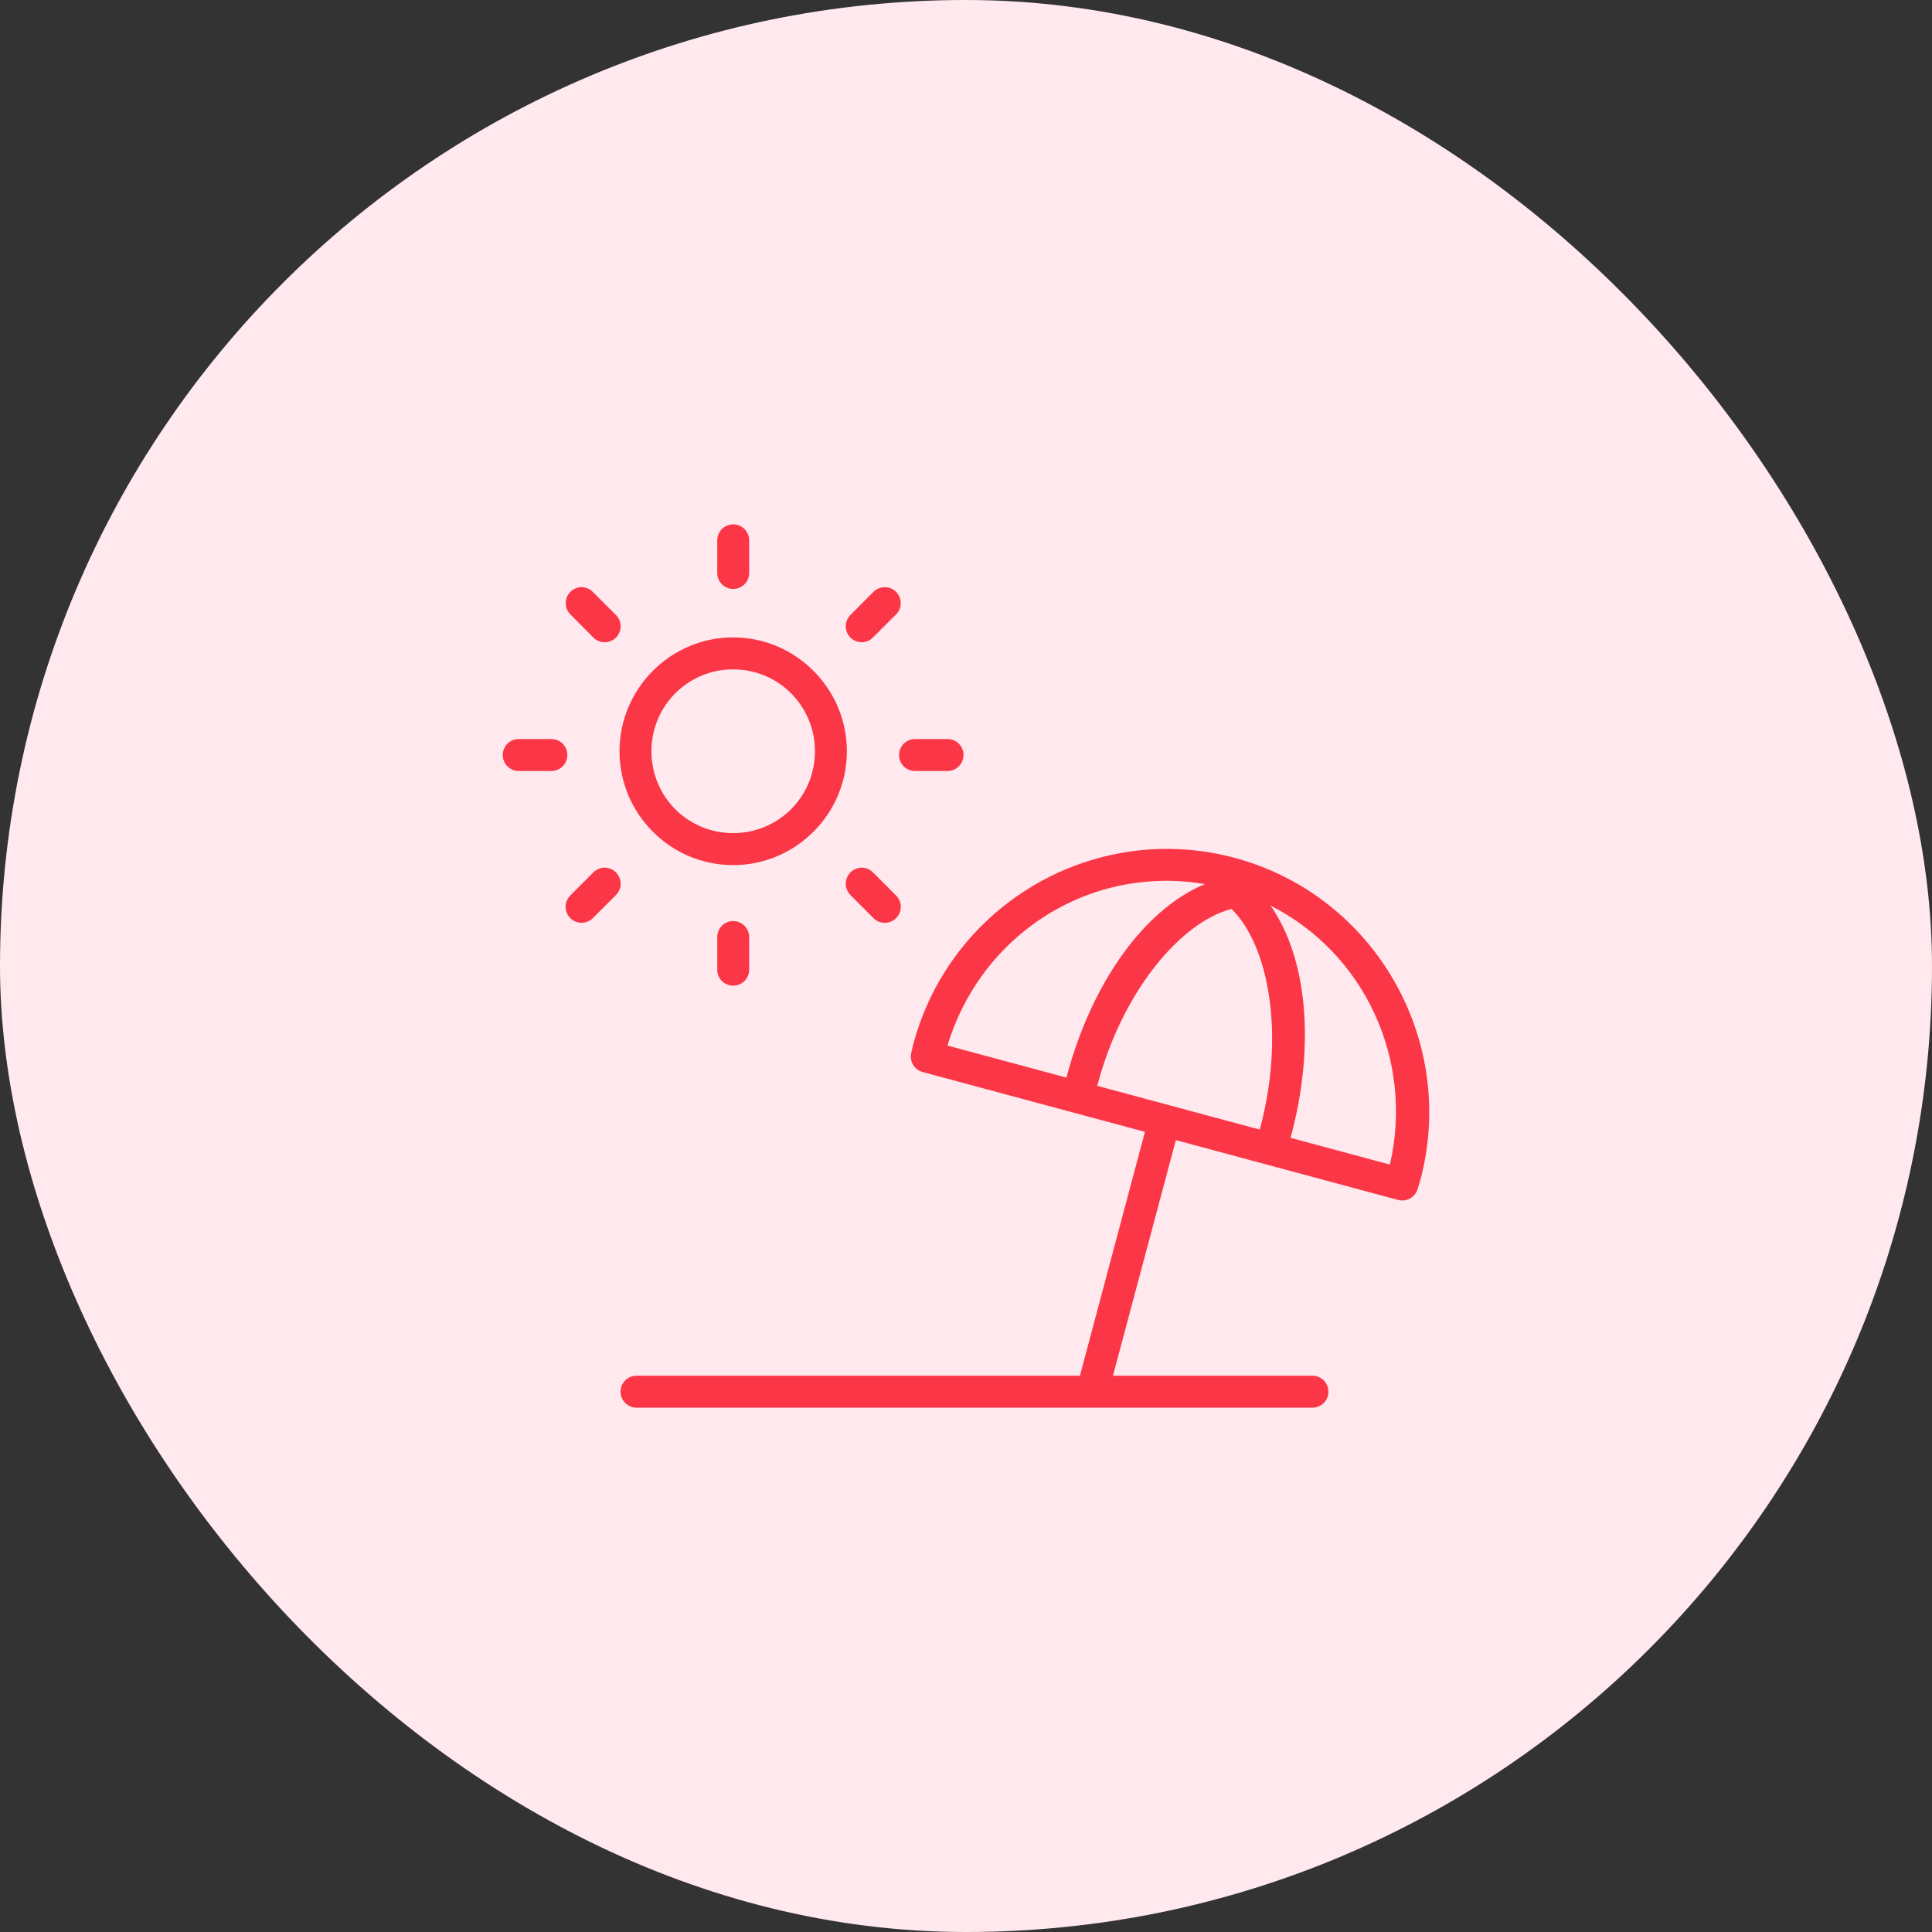 <svg width="32" height="32" viewBox="0 0 32 32" fill="none" xmlns="http://www.w3.org/2000/svg">
<rect x="0" y="0" width="32" height="32" fill="#333333" stroke="none"/>
<rect width="32" height="32" rx="16" fill="#FFE9EE"/>
<path d="M12.143 8.685C12.073 8.685 12.006 8.713 11.957 8.762C11.908 8.811 11.88 8.878 11.88 8.948V9.489C11.879 9.524 11.886 9.558 11.899 9.59C11.912 9.623 11.932 9.652 11.956 9.676C11.981 9.701 12.01 9.721 12.042 9.734C12.074 9.748 12.108 9.755 12.143 9.755C12.178 9.755 12.213 9.748 12.245 9.735C12.277 9.721 12.306 9.702 12.331 9.677C12.356 9.652 12.375 9.623 12.389 9.591C12.402 9.559 12.409 9.524 12.409 9.489V8.948C12.408 8.913 12.402 8.879 12.388 8.847C12.375 8.815 12.355 8.786 12.33 8.761C12.306 8.737 12.277 8.717 12.244 8.704C12.212 8.691 12.178 8.684 12.143 8.685ZM9.634 9.725C9.599 9.725 9.564 9.732 9.532 9.746C9.5 9.759 9.471 9.779 9.446 9.804C9.397 9.853 9.37 9.92 9.37 9.99C9.37 10.06 9.397 10.127 9.446 10.176L9.827 10.559C9.852 10.584 9.881 10.604 9.913 10.617C9.945 10.631 9.979 10.638 10.014 10.638C10.049 10.638 10.083 10.632 10.116 10.618C10.148 10.605 10.177 10.586 10.202 10.561C10.226 10.537 10.246 10.508 10.259 10.475C10.273 10.443 10.28 10.409 10.28 10.374C10.28 10.339 10.273 10.304 10.259 10.272C10.246 10.24 10.226 10.211 10.202 10.186L9.819 9.804C9.77 9.754 9.704 9.726 9.634 9.725ZM14.655 9.726C14.62 9.726 14.585 9.732 14.553 9.746C14.521 9.759 14.492 9.779 14.467 9.803L14.086 10.186C14.062 10.211 14.042 10.24 14.029 10.272C14.015 10.304 14.008 10.339 14.008 10.374C14.008 10.409 14.015 10.443 14.029 10.475C14.042 10.507 14.062 10.537 14.086 10.561C14.136 10.61 14.203 10.637 14.273 10.637C14.343 10.637 14.41 10.609 14.459 10.559L14.842 10.176C14.892 10.127 14.919 10.06 14.919 9.99C14.919 9.92 14.892 9.853 14.842 9.803C14.818 9.779 14.788 9.759 14.756 9.746C14.724 9.732 14.69 9.726 14.655 9.726ZM12.143 10.557C11.106 10.557 10.261 11.406 10.261 12.444C10.261 13.482 11.106 14.329 12.143 14.329C13.18 14.329 14.027 13.482 14.027 12.444C14.027 11.406 13.18 10.557 12.143 10.557ZM12.143 11.087C12.894 11.087 13.498 11.691 13.498 12.444C13.498 13.196 12.894 13.799 12.143 13.799C11.392 13.799 10.79 13.196 10.79 12.444C10.79 11.691 11.392 11.087 12.143 11.087ZM8.593 12.241C8.558 12.24 8.523 12.247 8.491 12.26C8.459 12.274 8.43 12.293 8.405 12.317C8.381 12.342 8.361 12.371 8.348 12.403C8.334 12.435 8.327 12.47 8.327 12.505C8.327 12.54 8.334 12.574 8.347 12.606C8.36 12.639 8.38 12.668 8.405 12.693C8.429 12.717 8.459 12.737 8.491 12.75C8.523 12.764 8.558 12.77 8.593 12.77H9.134C9.168 12.77 9.203 12.763 9.235 12.75C9.267 12.736 9.296 12.717 9.32 12.692C9.345 12.667 9.364 12.638 9.377 12.606C9.391 12.574 9.397 12.539 9.397 12.505C9.397 12.435 9.369 12.368 9.32 12.318C9.271 12.269 9.204 12.241 9.134 12.241H8.593ZM15.154 12.241C15.084 12.241 15.018 12.269 14.968 12.318C14.919 12.368 14.891 12.435 14.891 12.505C14.891 12.539 14.897 12.574 14.911 12.606C14.924 12.638 14.943 12.667 14.968 12.692C14.992 12.717 15.021 12.736 15.053 12.75C15.085 12.763 15.12 12.77 15.154 12.77H15.695C15.73 12.77 15.764 12.763 15.796 12.75C15.829 12.736 15.858 12.717 15.882 12.692C15.906 12.667 15.926 12.638 15.939 12.606C15.952 12.574 15.959 12.539 15.959 12.505C15.959 12.435 15.931 12.368 15.882 12.318C15.832 12.269 15.765 12.241 15.695 12.241H15.154ZM19.366 14.06C19.151 14.058 18.938 14.072 18.728 14.102C17.051 14.337 15.592 15.552 15.127 17.295C15.126 17.296 15.126 17.297 15.125 17.299C15.113 17.347 15.102 17.396 15.092 17.445C15.078 17.511 15.089 17.581 15.125 17.638C15.16 17.696 15.216 17.738 15.281 17.756L18.964 18.747L17.887 22.786H10.544C10.509 22.786 10.474 22.793 10.442 22.806C10.41 22.82 10.38 22.839 10.356 22.864C10.331 22.889 10.311 22.918 10.298 22.95C10.285 22.982 10.278 23.017 10.278 23.052C10.278 23.087 10.285 23.121 10.299 23.153C10.312 23.185 10.332 23.214 10.356 23.239C10.381 23.263 10.41 23.282 10.442 23.296C10.475 23.309 10.509 23.316 10.544 23.316H18.07C18.076 23.316 18.083 23.316 18.09 23.316H21.738C21.772 23.316 21.807 23.309 21.839 23.296C21.871 23.282 21.9 23.263 21.925 23.239C21.95 23.214 21.969 23.185 21.983 23.153C21.996 23.121 22.003 23.087 22.003 23.052C22.003 23.017 21.997 22.982 21.983 22.95C21.97 22.918 21.95 22.889 21.926 22.864C21.901 22.839 21.872 22.82 21.839 22.806C21.807 22.793 21.773 22.786 21.738 22.786H18.434L19.476 18.884L23.157 19.875C23.223 19.892 23.293 19.884 23.352 19.852C23.412 19.819 23.457 19.765 23.478 19.701C23.493 19.653 23.508 19.605 23.522 19.556C23.523 19.555 23.524 19.554 23.524 19.552C24.145 17.229 22.767 14.832 20.451 14.209C20.089 14.112 19.725 14.064 19.366 14.06ZM10.015 14.371C9.98 14.371 9.945 14.378 9.913 14.392C9.881 14.405 9.852 14.425 9.827 14.449L9.446 14.832C9.422 14.857 9.402 14.886 9.389 14.918C9.375 14.95 9.368 14.985 9.368 15.02C9.368 15.055 9.375 15.089 9.389 15.121C9.402 15.154 9.422 15.183 9.446 15.207C9.496 15.257 9.563 15.284 9.633 15.284C9.703 15.284 9.77 15.257 9.819 15.207L10.202 14.825C10.226 14.8 10.246 14.771 10.259 14.739C10.273 14.706 10.28 14.672 10.28 14.637C10.28 14.602 10.273 14.568 10.259 14.535C10.246 14.503 10.226 14.474 10.202 14.449C10.177 14.425 10.148 14.405 10.116 14.392C10.084 14.378 10.05 14.371 10.015 14.371ZM14.274 14.371C14.239 14.371 14.204 14.378 14.172 14.392C14.14 14.405 14.111 14.425 14.086 14.449C14.062 14.474 14.042 14.503 14.029 14.535C14.015 14.568 14.008 14.602 14.008 14.637C14.008 14.672 14.015 14.706 14.029 14.739C14.042 14.771 14.062 14.8 14.086 14.825L14.467 15.207C14.492 15.232 14.521 15.252 14.553 15.265C14.585 15.278 14.62 15.285 14.655 15.285C14.69 15.285 14.724 15.278 14.756 15.265C14.788 15.252 14.818 15.232 14.842 15.207C14.867 15.183 14.887 15.154 14.9 15.121C14.913 15.089 14.92 15.055 14.92 15.02C14.92 14.985 14.913 14.95 14.9 14.918C14.887 14.886 14.867 14.857 14.842 14.832L14.459 14.449C14.41 14.4 14.344 14.372 14.274 14.371ZM19.265 14.589C19.494 14.586 19.725 14.604 19.957 14.643C18.93 15.071 18.074 16.31 17.672 17.818C17.671 17.819 17.67 17.82 17.67 17.82C17.667 17.829 17.665 17.839 17.663 17.848L15.693 17.318C16.138 15.849 17.365 14.825 18.799 14.625C18.952 14.604 19.108 14.592 19.265 14.589ZM21.045 15C22.587 15.78 23.425 17.541 23.021 19.289L21.376 18.846C21.379 18.837 21.381 18.828 21.384 18.818C21.384 18.818 21.384 18.818 21.384 18.818C21.384 18.818 21.384 18.817 21.384 18.817C21.384 18.817 21.384 18.817 21.384 18.817C21.384 18.817 21.384 18.816 21.384 18.816C21.775 17.353 21.669 15.895 21.045 15ZM20.399 15.055C21.024 15.673 21.281 17.15 20.873 18.68C20.87 18.689 20.867 18.699 20.864 18.709L18.174 17.985C18.176 17.975 18.179 17.965 18.181 17.955L18.183 17.951C18.592 16.424 19.551 15.275 20.399 15.055ZM12.143 15.256C12.073 15.256 12.006 15.284 11.957 15.334C11.908 15.383 11.88 15.45 11.88 15.52V16.061C11.879 16.095 11.886 16.13 11.899 16.162C11.912 16.194 11.932 16.223 11.956 16.248C11.981 16.273 12.01 16.292 12.042 16.305C12.074 16.319 12.108 16.326 12.143 16.326C12.178 16.326 12.213 16.319 12.245 16.306C12.277 16.293 12.306 16.273 12.331 16.249C12.356 16.224 12.375 16.195 12.389 16.162C12.402 16.13 12.409 16.095 12.409 16.061V15.52C12.408 15.485 12.402 15.45 12.388 15.418C12.375 15.386 12.355 15.357 12.33 15.333C12.306 15.308 12.277 15.289 12.244 15.276C12.212 15.262 12.178 15.256 12.143 15.256Z" fill="#FB3747"/>
</svg>
